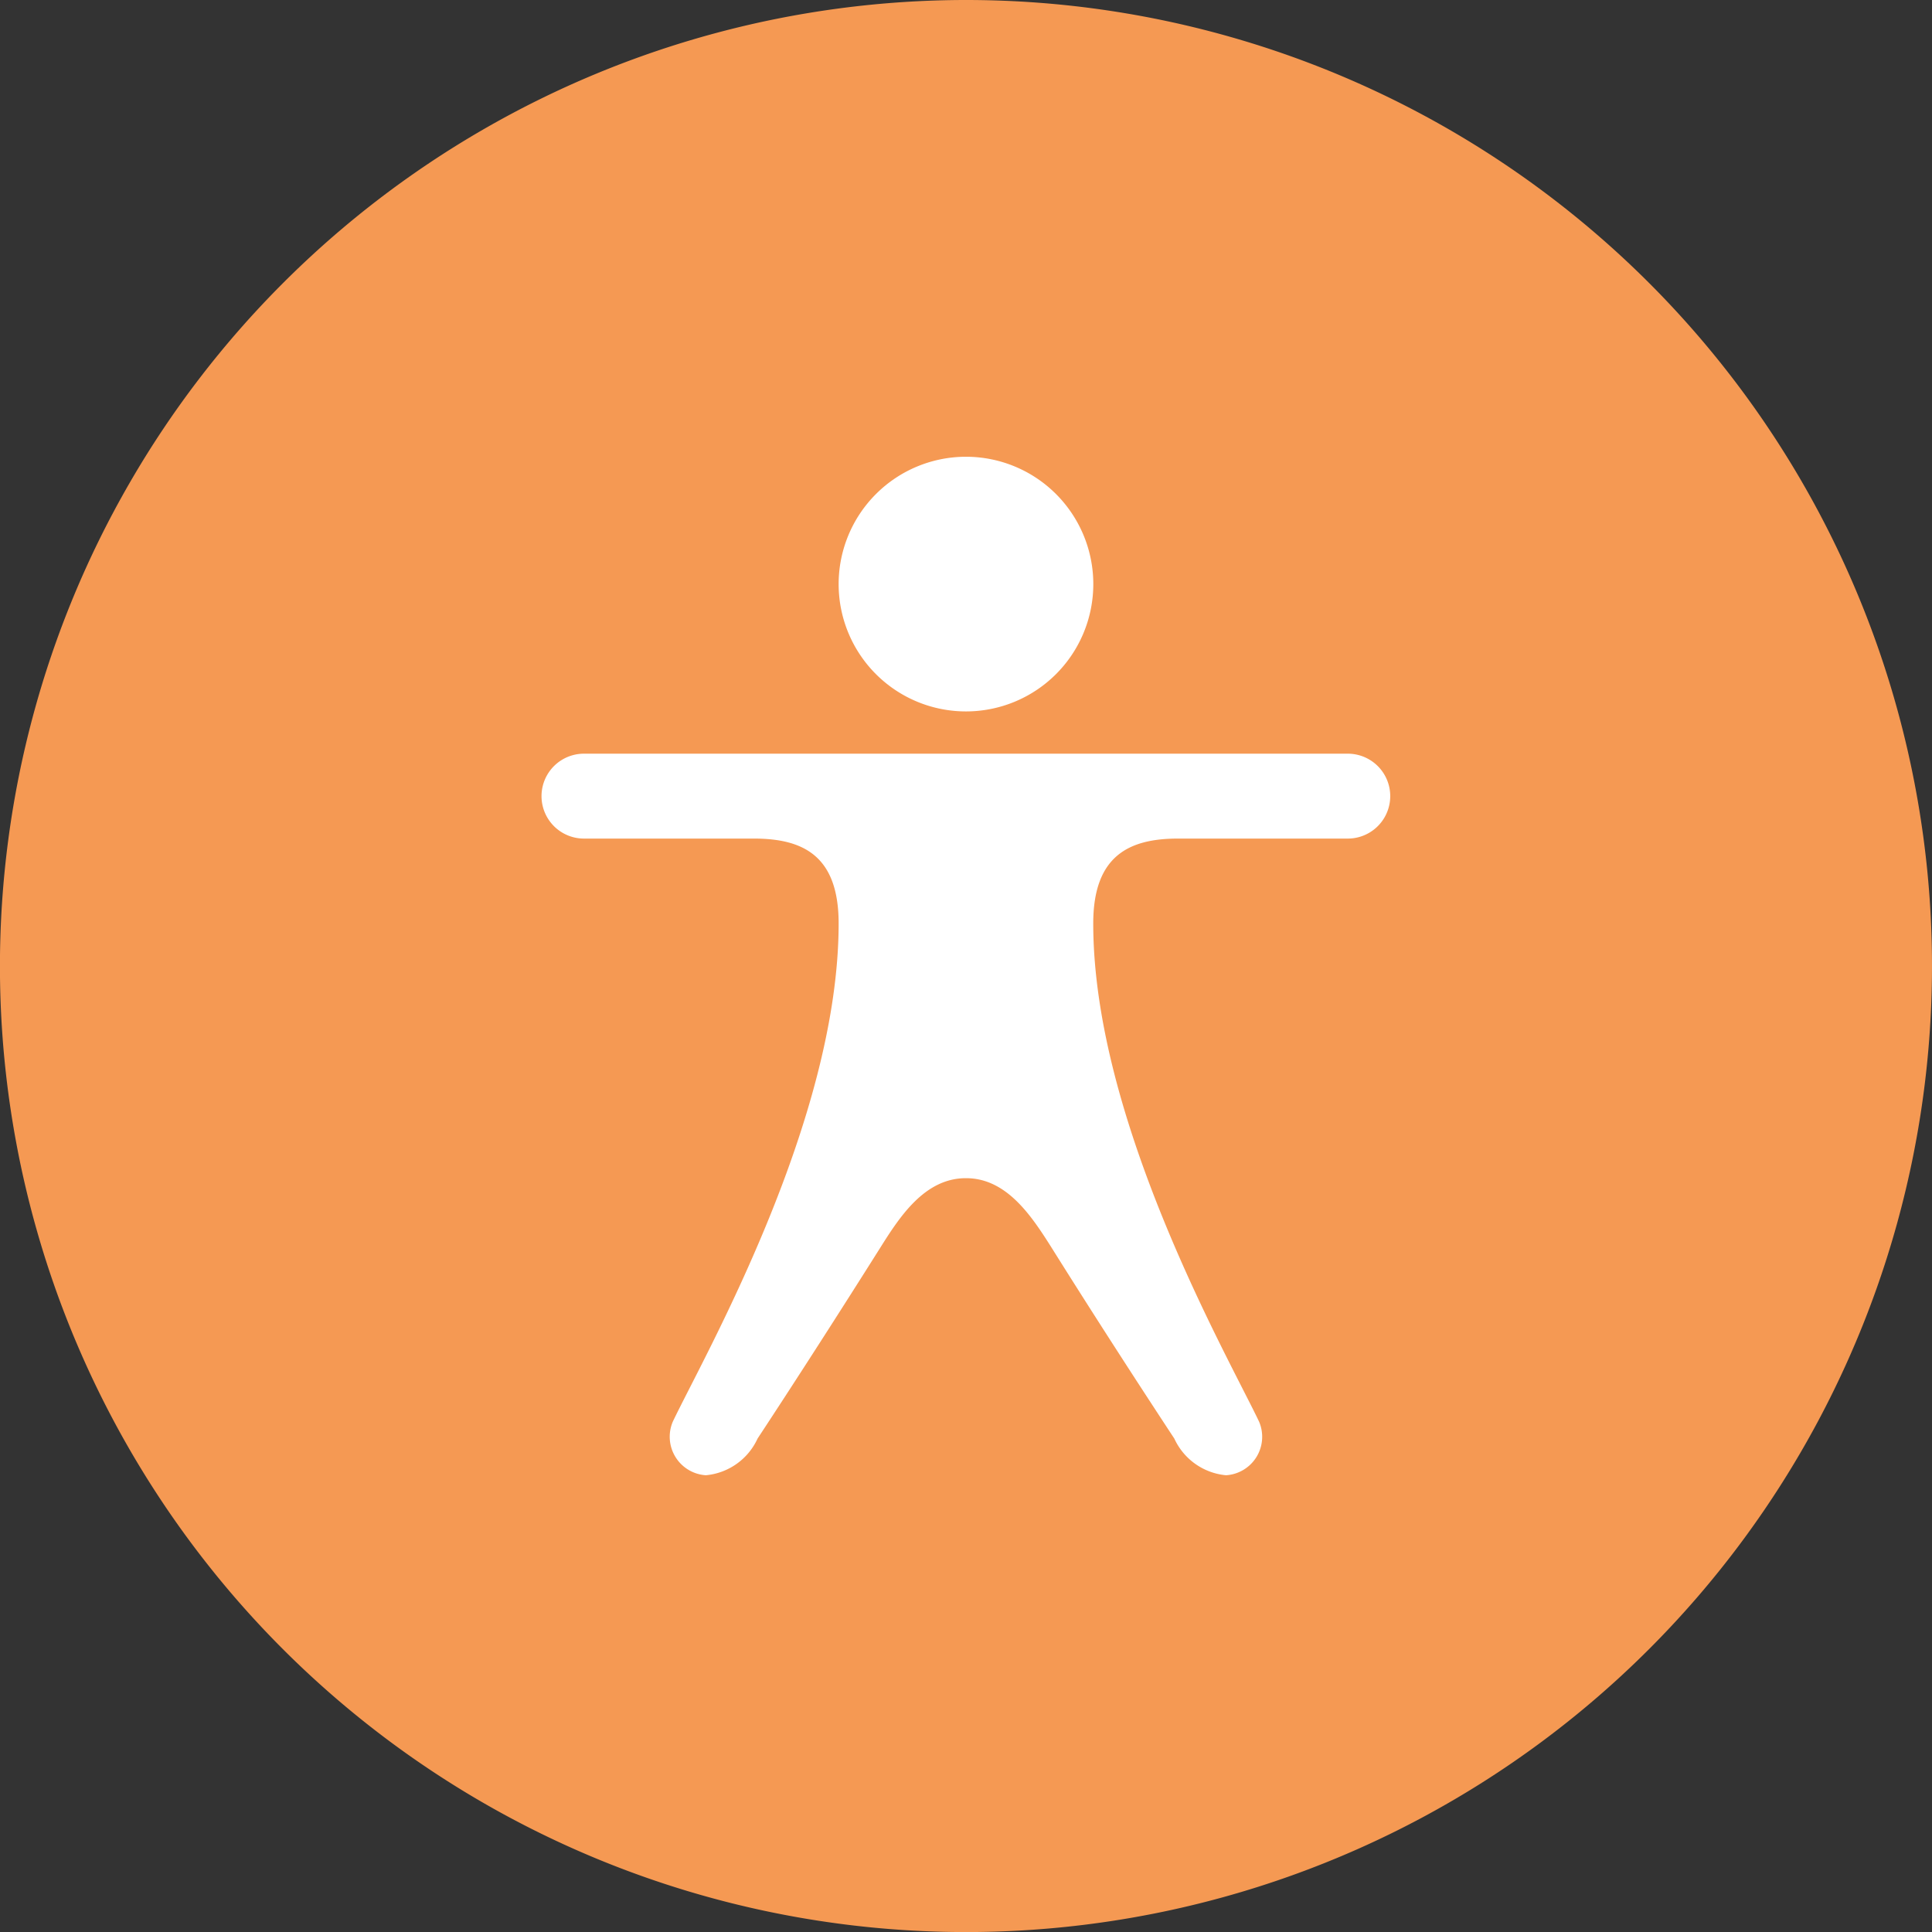 <svg xmlns="http://www.w3.org/2000/svg" width="31.999" height="32" viewBox="0 0 31.999 32">
  <rect x="0" y="0" width="31.999" height="32" fill="#333333" stroke="none"/>
  <g id="Group_215" data-name="Group 215" transform="translate(-595.266 -69.119)">
    <path id="Path_152" data-name="Path 152" d="M611.265,69.119a16,16,0,1,1-16,16,16.008,16.008,0,0,1,16-16" fill="#f59953"/>
    <path id="Path_153" data-name="Path 153" d="M608.66,85.029c-.666.008-1.075.63-1.39,1.13-.679,1.078-1.413,2.221-2.046,3.183a1.047,1.047,0,0,1-.856.607.639.639,0,0,1-.547-.889c.515-1.081,2.746-4.975,2.746-8.25,0-1.133-.6-1.406-1.406-1.406h-2.812a.7.7,0,0,1,0-1.406H615a.7.7,0,1,1,0,1.406H612.19c-.8,0-1.406.273-1.406,1.406,0,3.274,2.231,7.168,2.746,8.25a.638.638,0,0,1-.547.889,1.048,1.048,0,0,1-.856-.607c-.633-.962-1.368-2.1-2.046-3.183-.318-.5-.731-1.133-1.406-1.13Z" transform="translate(2.589 3.604)" fill="#fff"/>
    <path id="Path_154" data-name="Path 154" d="M607.255,74.5a2.109,2.109,0,1,1-2.109,2.109,2.11,2.11,0,0,1,2.109-2.109" transform="translate(4.01 2.184)" fill="#fff"/>
  </g>
</svg>
